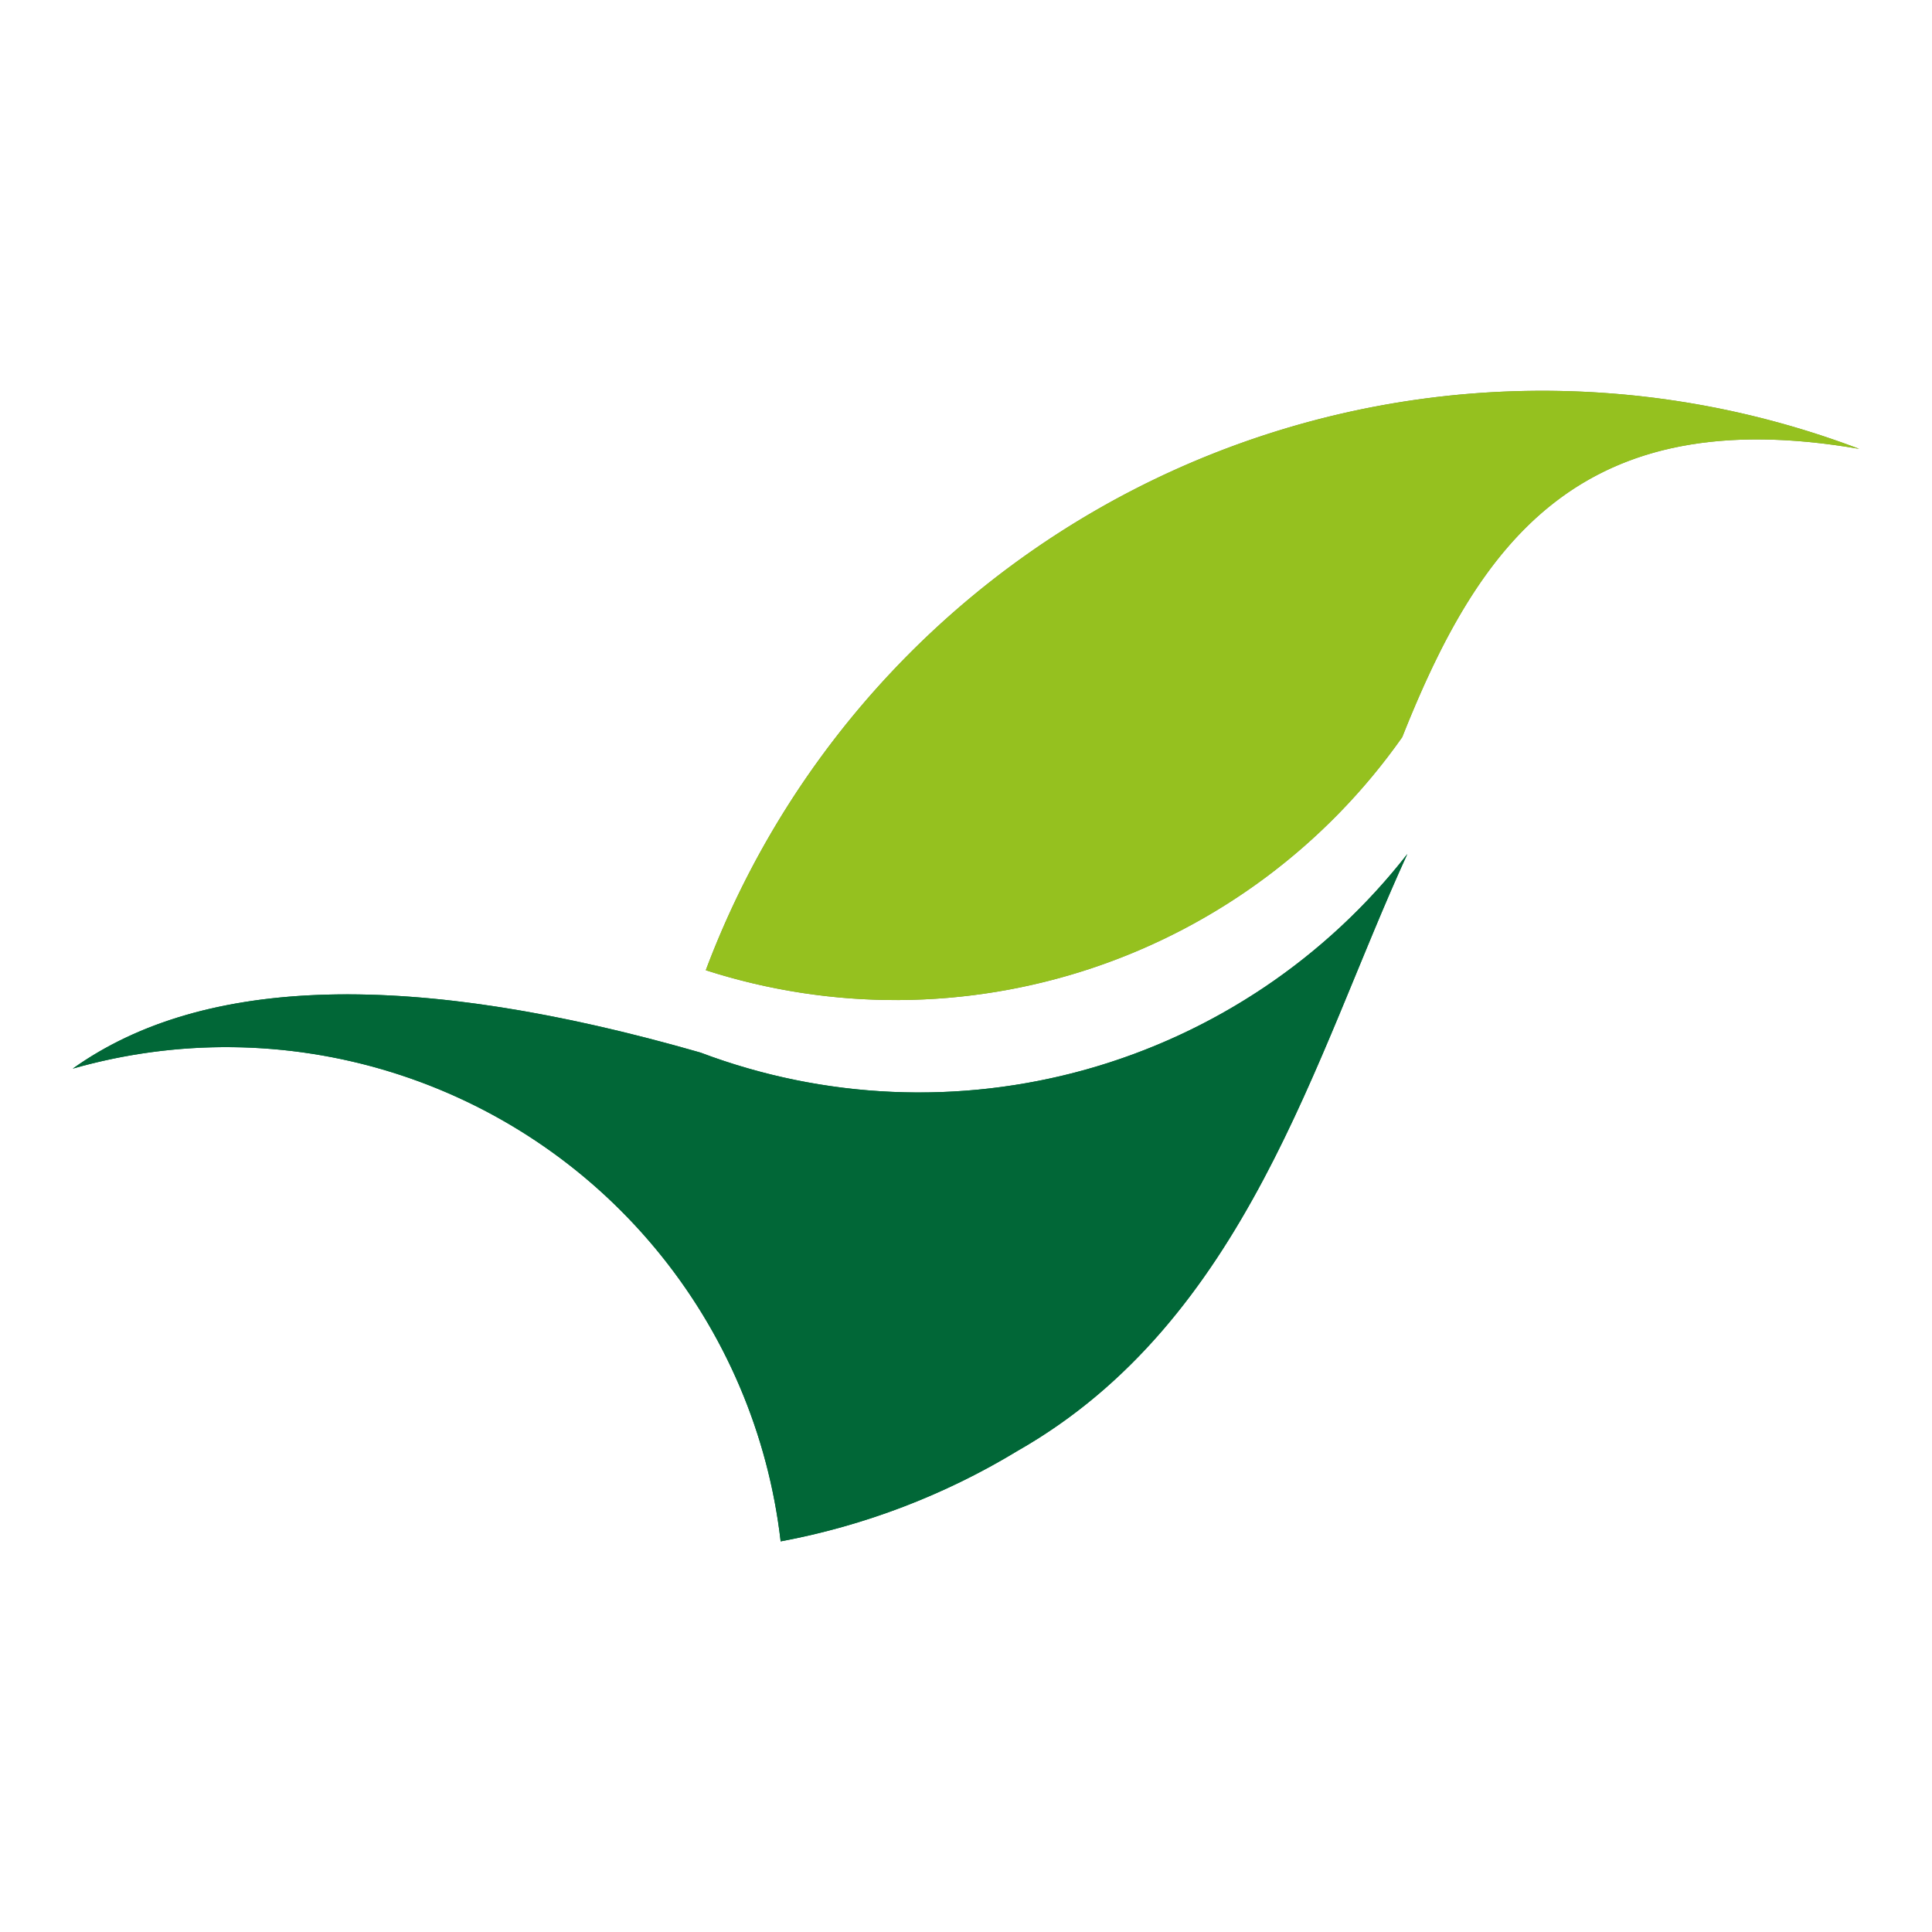 <svg id="Layer_1" data-name="Layer 1" xmlns="http://www.w3.org/2000/svg" xmlns:xlink="http://www.w3.org/1999/xlink" viewBox="0 0 64 64"><defs><clipPath id="clip-path"><path id="SVGID" d="M2.41,35.4A18.49,18.49,0,0,1,25.86,51.06a23.39,23.39,0,0,0,7.85-3C41.29,43.74,43.54,35,46.62,28.29a20.51,20.51,0,0,1-23.41,6.58q-14.3-4.11-20.8.53" style="fill:#016737;clip-rule:evenodd"/></clipPath><clipPath id="clip-path-2"><path id="SVGID-2" data-name="SVGID" d="M38.9,15.57A29.6,29.6,0,0,0,23.38,32.14a20.52,20.52,0,0,0,23.07-7.72C49,18,52.33,13.27,61.59,14.87a29.61,29.61,0,0,0-22.69.7" style="fill:#7a903e;clip-rule:evenodd"/></clipPath></defs><path id="SVGID-3" data-name="SVGID" d="M2.41,35.4A18.49,18.49,0,0,1,25.86,51.06a23.39,23.39,0,0,0,7.85-3C41.29,43.74,43.54,35,46.62,28.29a20.51,20.51,0,0,1-23.41,6.58q-14.3-4.11-20.8.53" style="fill:#016737;fill-rule:evenodd"/><g style="clip-path:url(#clip-path)"><rect x="2.41" y="28.29" width="44.22" height="22.77" style="fill:#016737"/></g><path id="SVGID-4" data-name="SVGID" d="M38.9,15.57A29.6,29.6,0,0,0,23.38,32.14a20.52,20.52,0,0,0,23.07-7.72C49,18,52.33,13.27,61.59,14.87a29.61,29.61,0,0,0-22.69.7" style="fill:#7a903e;fill-rule:evenodd"/><g style="clip-path:url(#clip-path-2)"><rect x="22.98" y="12.52" width="39.01" height="21.85" transform="translate(-1.1 2.11) rotate(-2.81)" style="fill:#95c11f"/></g></svg>